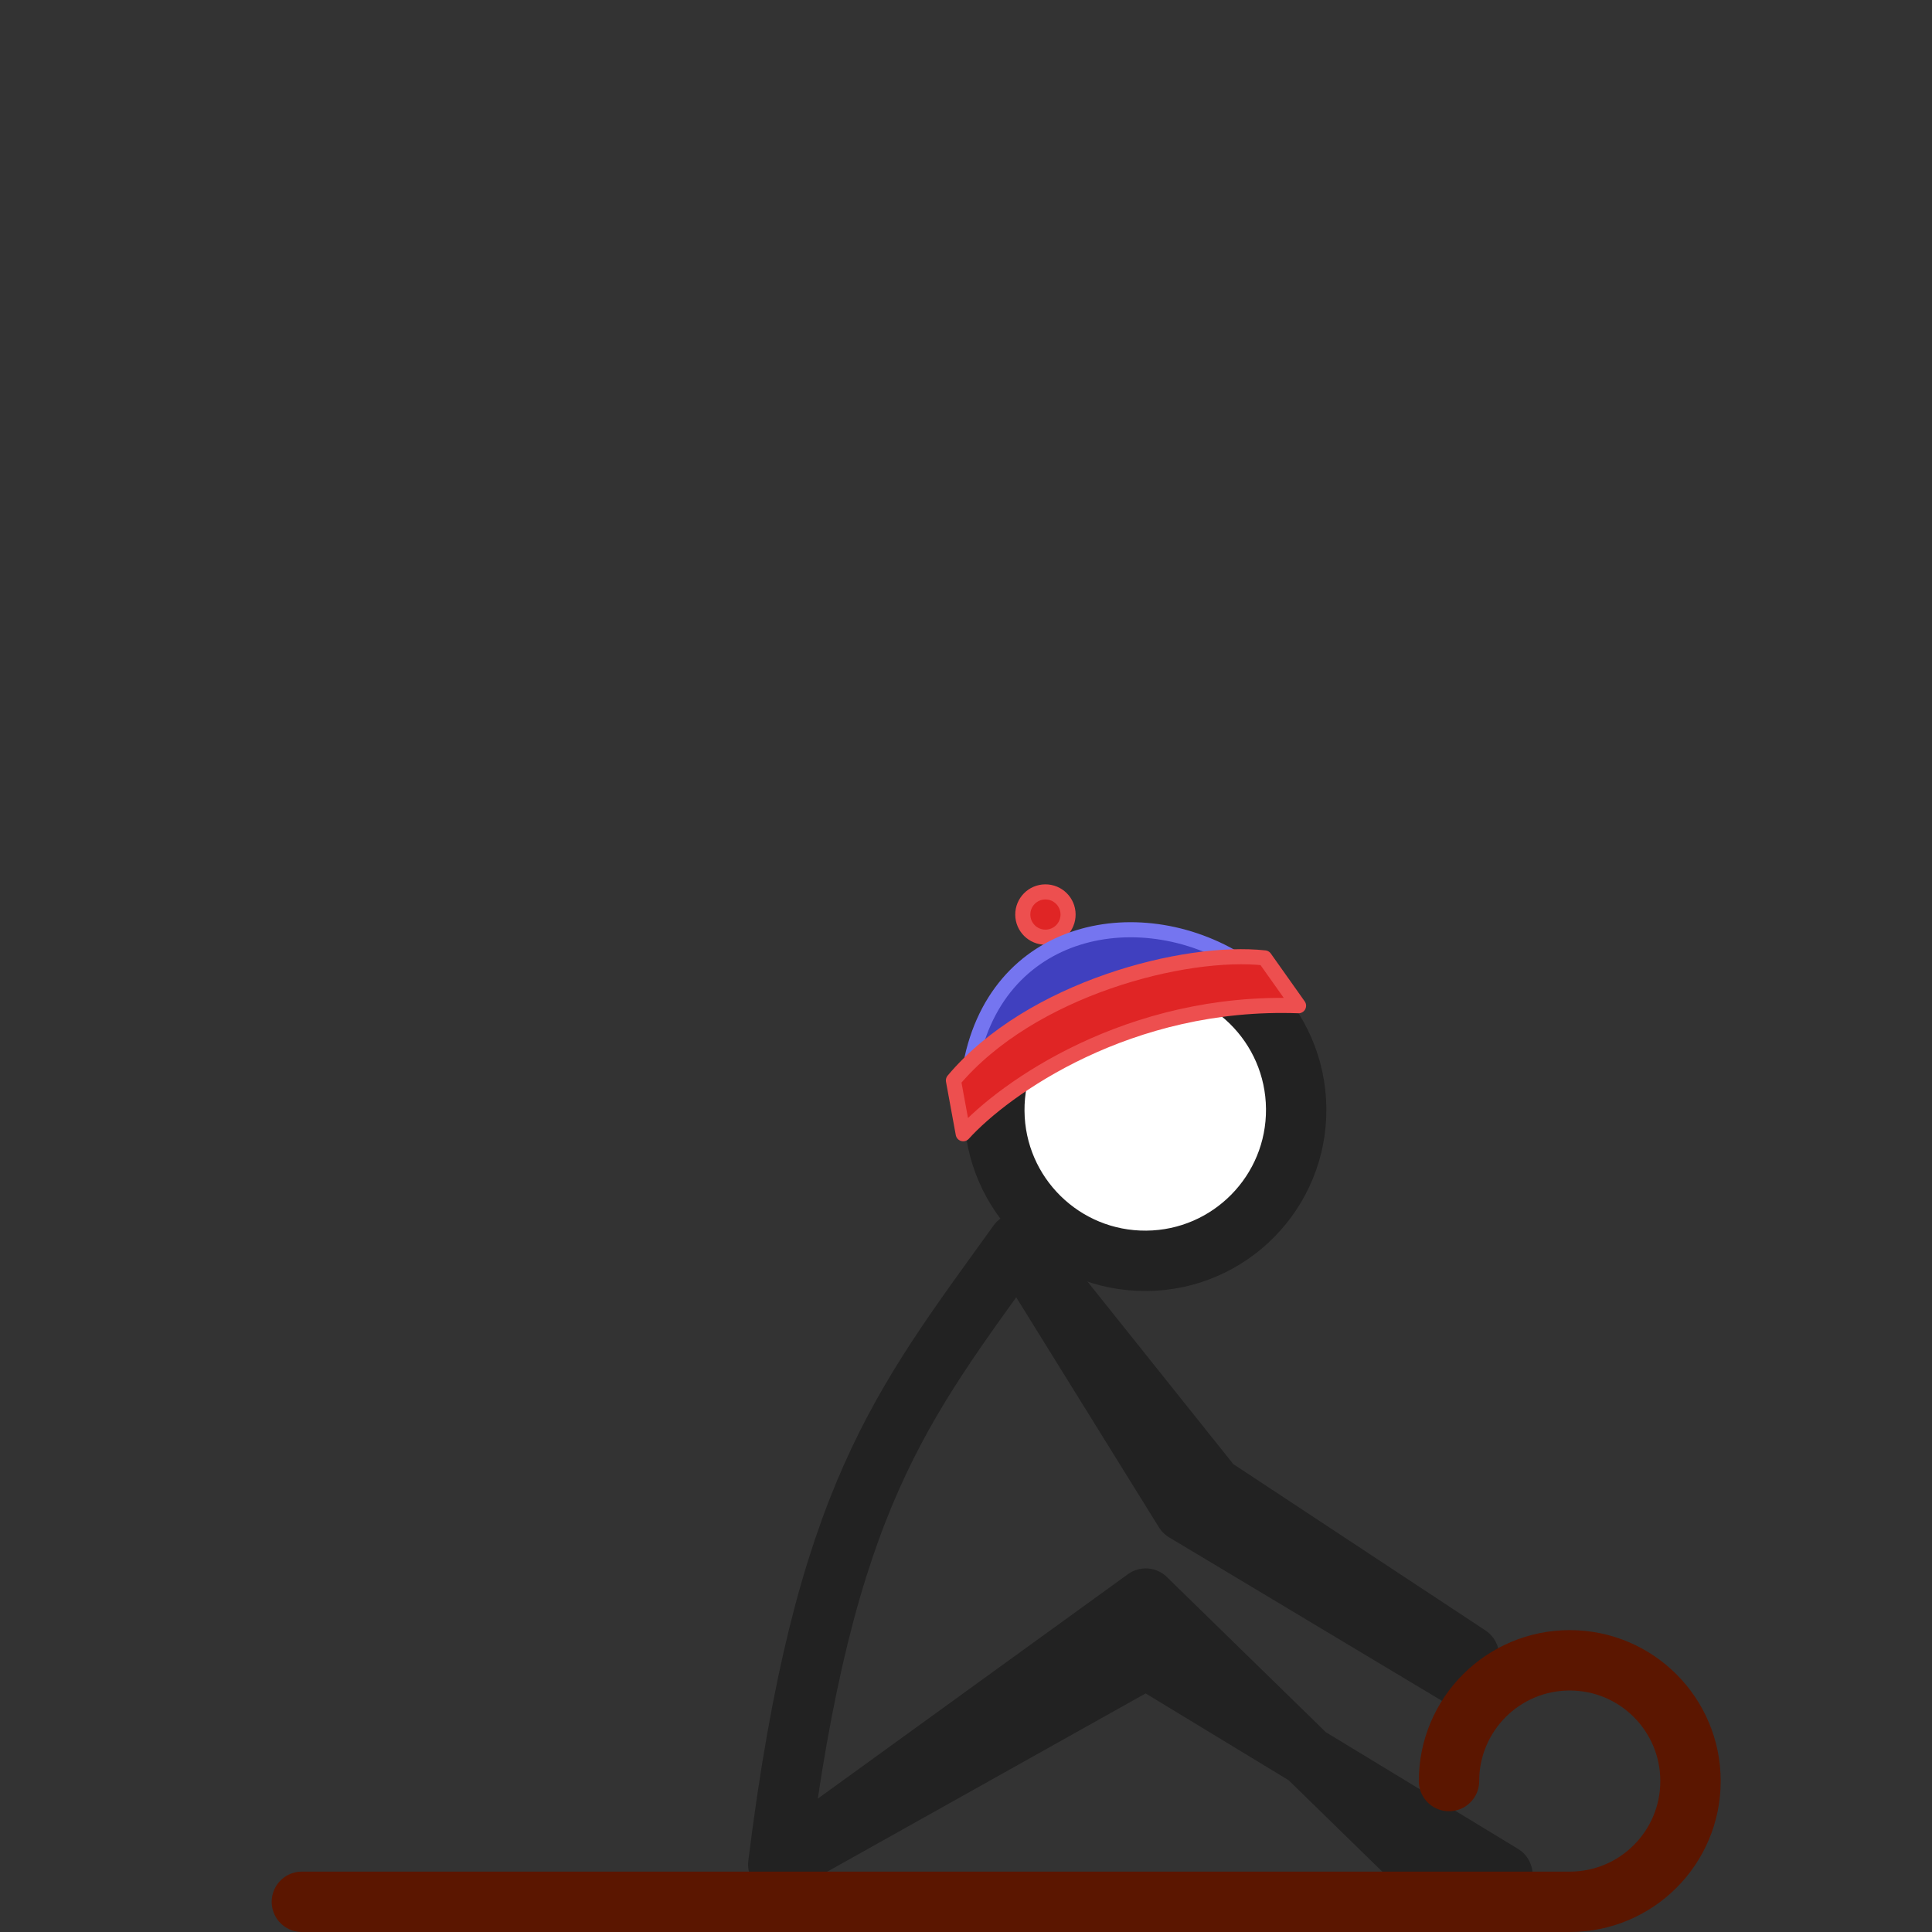 <svg width="512" height="512" viewBox="0 0 512 512" fill="none" xmlns="http://www.w3.org/2000/svg">
<rect x="0" y="0" width="512" height="512" fill="#333333" stroke="none"/>
<path d="M206.244 494.115L303.632 423.638L378.775 496.985M206.244 494.115L303.771 439.512L398.15 496.816M206.244 494.115C218.396 396.88 238.685 372.702 269.809 329.429M269.809 329.429L321.374 393.982L389.268 438.766M269.809 329.429L313.931 400.547L386.313 443.917" stroke="#222222" stroke-width="16" stroke-linecap="round" stroke-linejoin="round"/>
<circle cx="303.503" cy="294.134" r="40" transform="rotate(-0.5 303.503 294.134)" fill="white" stroke="#222222" stroke-width="16"/>
<circle cx="277.05" cy="242.363" r="6" transform="rotate(-0.5 277.05 242.363)" fill="#E02525" stroke="#ED4F4F" stroke-width="4"/>
<path d="M256.912 284.04C264.829 274.471 302.209 260.544 330.17 255.9C303.009 237.636 263.072 244.985 256.912 284.04Z" fill="#4040BF" stroke="#7575F0" stroke-width="4"/>
<path d="M344.129 266.53C299.123 264.887 266.131 288.461 255.261 300.453L252.668 286.329C273.22 261.897 314.131 251.54 335.152 253.856L344.129 266.53Z" fill="#E02525" stroke="#ED4F4F" stroke-width="4" stroke-linecap="round" stroke-linejoin="round"/>
<path d="M80 504C80 504 266.039 504 416 504C433.673 504 448 489.673 448 472C448 454.327 433.673 440 416 440C398.327 440 384 454.327 384 472" stroke="#5B1600" stroke-width="16" stroke-linecap="round" stroke-linejoin="round"/>
</svg>
